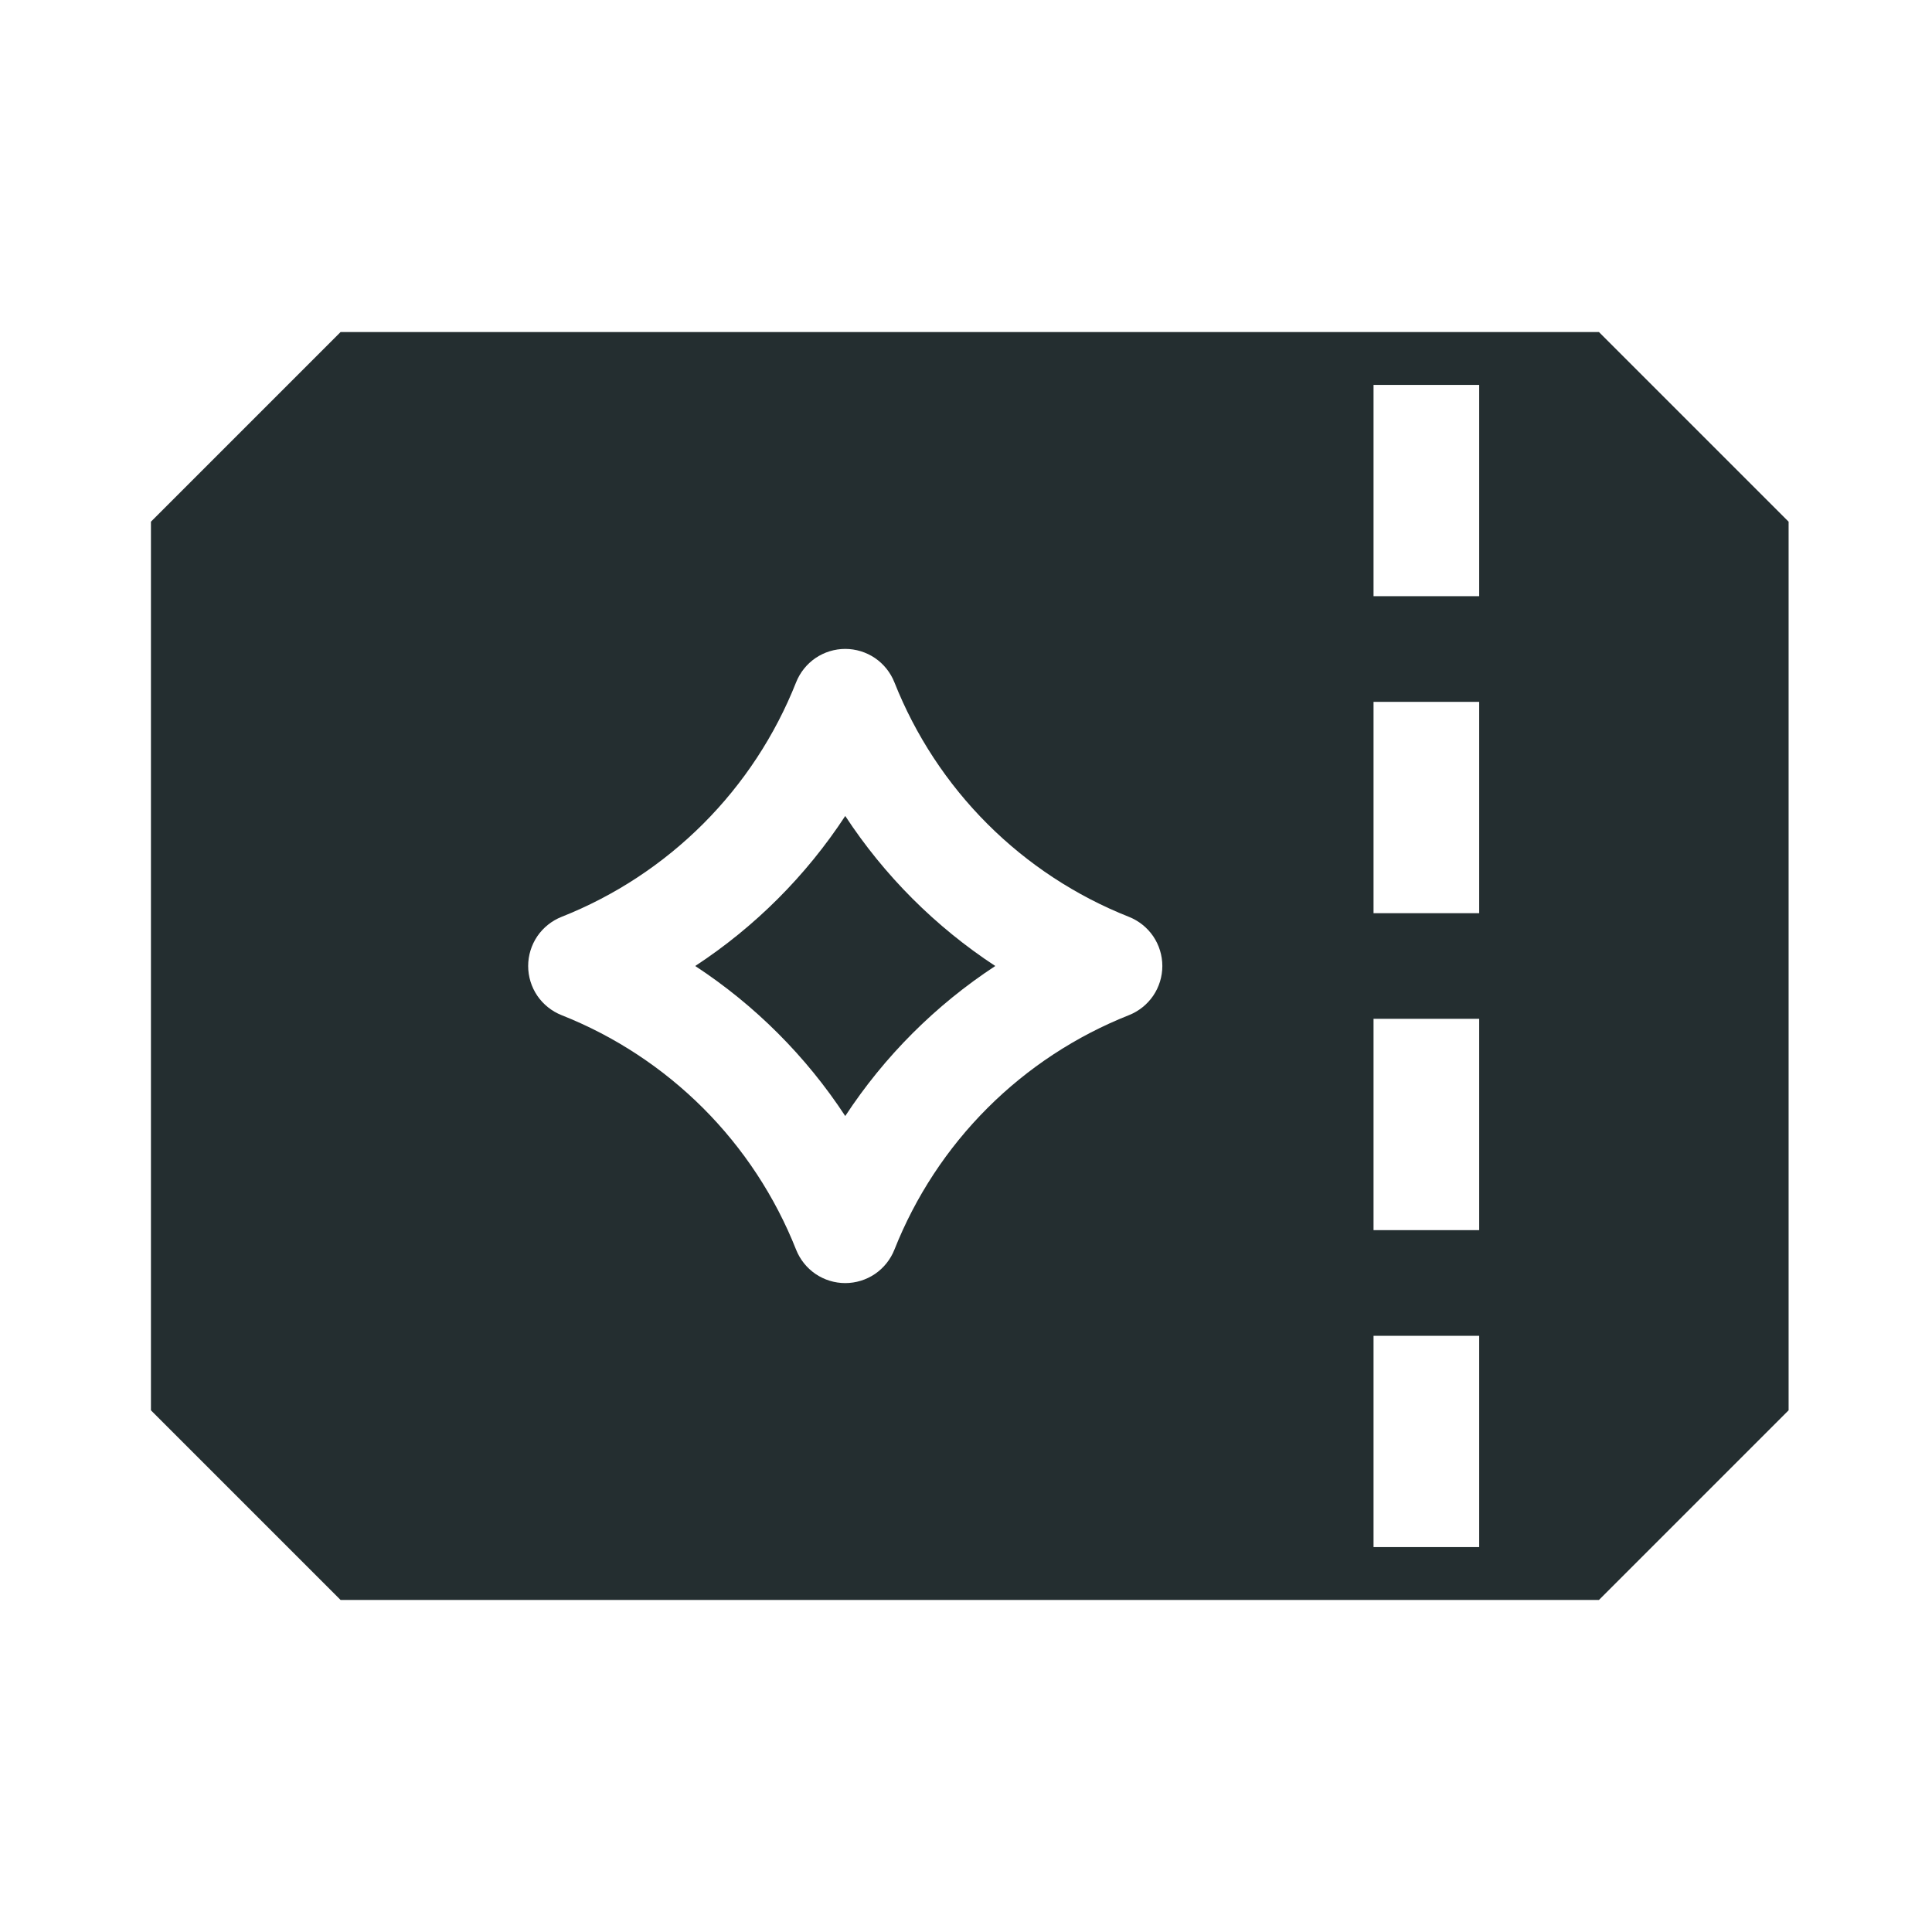 <svg width="32" height="32" viewBox="0 0 32 32" fill="none" xmlns="http://www.w3.org/2000/svg">
<path fill-rule="evenodd" clip-rule="evenodd" d="M5.641 5.5H26.484L29.625 8.641V23.359L26.484 26.5H5.641L2.5 23.359V8.641L5.641 5.5ZM22.75 9.875H24.5V6.375H22.75V9.875ZM16.354 13.646C17.022 14.314 17.82 14.838 18.699 15.186C18.862 15.251 19.002 15.363 19.101 15.508C19.199 15.653 19.252 15.825 19.252 16C19.252 16.175 19.199 16.347 19.101 16.492C19.002 16.637 18.862 16.749 18.699 16.814C17.82 17.162 17.022 17.686 16.354 18.354C15.686 19.022 15.162 19.82 14.814 20.699C14.749 20.862 14.637 21.002 14.492 21.101C14.347 21.199 14.175 21.252 14 21.252C13.824 21.252 13.653 21.199 13.508 21.101C13.363 21.002 13.251 20.862 13.186 20.699C12.838 19.82 12.314 19.022 11.646 18.354C10.977 17.686 10.18 17.162 9.301 16.814C9.138 16.749 8.998 16.637 8.899 16.492C8.801 16.347 8.748 16.175 8.748 16C8.748 15.825 8.801 15.653 8.899 15.508C8.998 15.363 9.138 15.251 9.301 15.186C10.18 14.838 10.977 14.314 11.646 13.646C12.314 12.978 12.838 12.18 13.186 11.301C13.251 11.138 13.363 10.998 13.508 10.899C13.653 10.801 13.824 10.748 14 10.748C14.175 10.748 14.347 10.801 14.492 10.899C14.637 10.998 14.749 11.138 14.814 11.301C15.162 12.18 15.686 12.978 16.354 13.646ZM22.75 22.125H24.5V25.625H22.75V22.125ZM24.5 16.875H22.75V20.375H24.5V16.875ZM22.75 11.625H24.5V15.125H22.75V11.625Z" fill="#242E30"/>
<path d="M11.515 16C12.505 16.649 13.351 17.495 14 18.485C14.649 17.495 15.495 16.649 16.485 16C15.495 15.351 14.649 14.505 14 13.515C13.351 14.505 12.505 15.351 11.515 16Z" fill="#242E30"/>
</svg>
